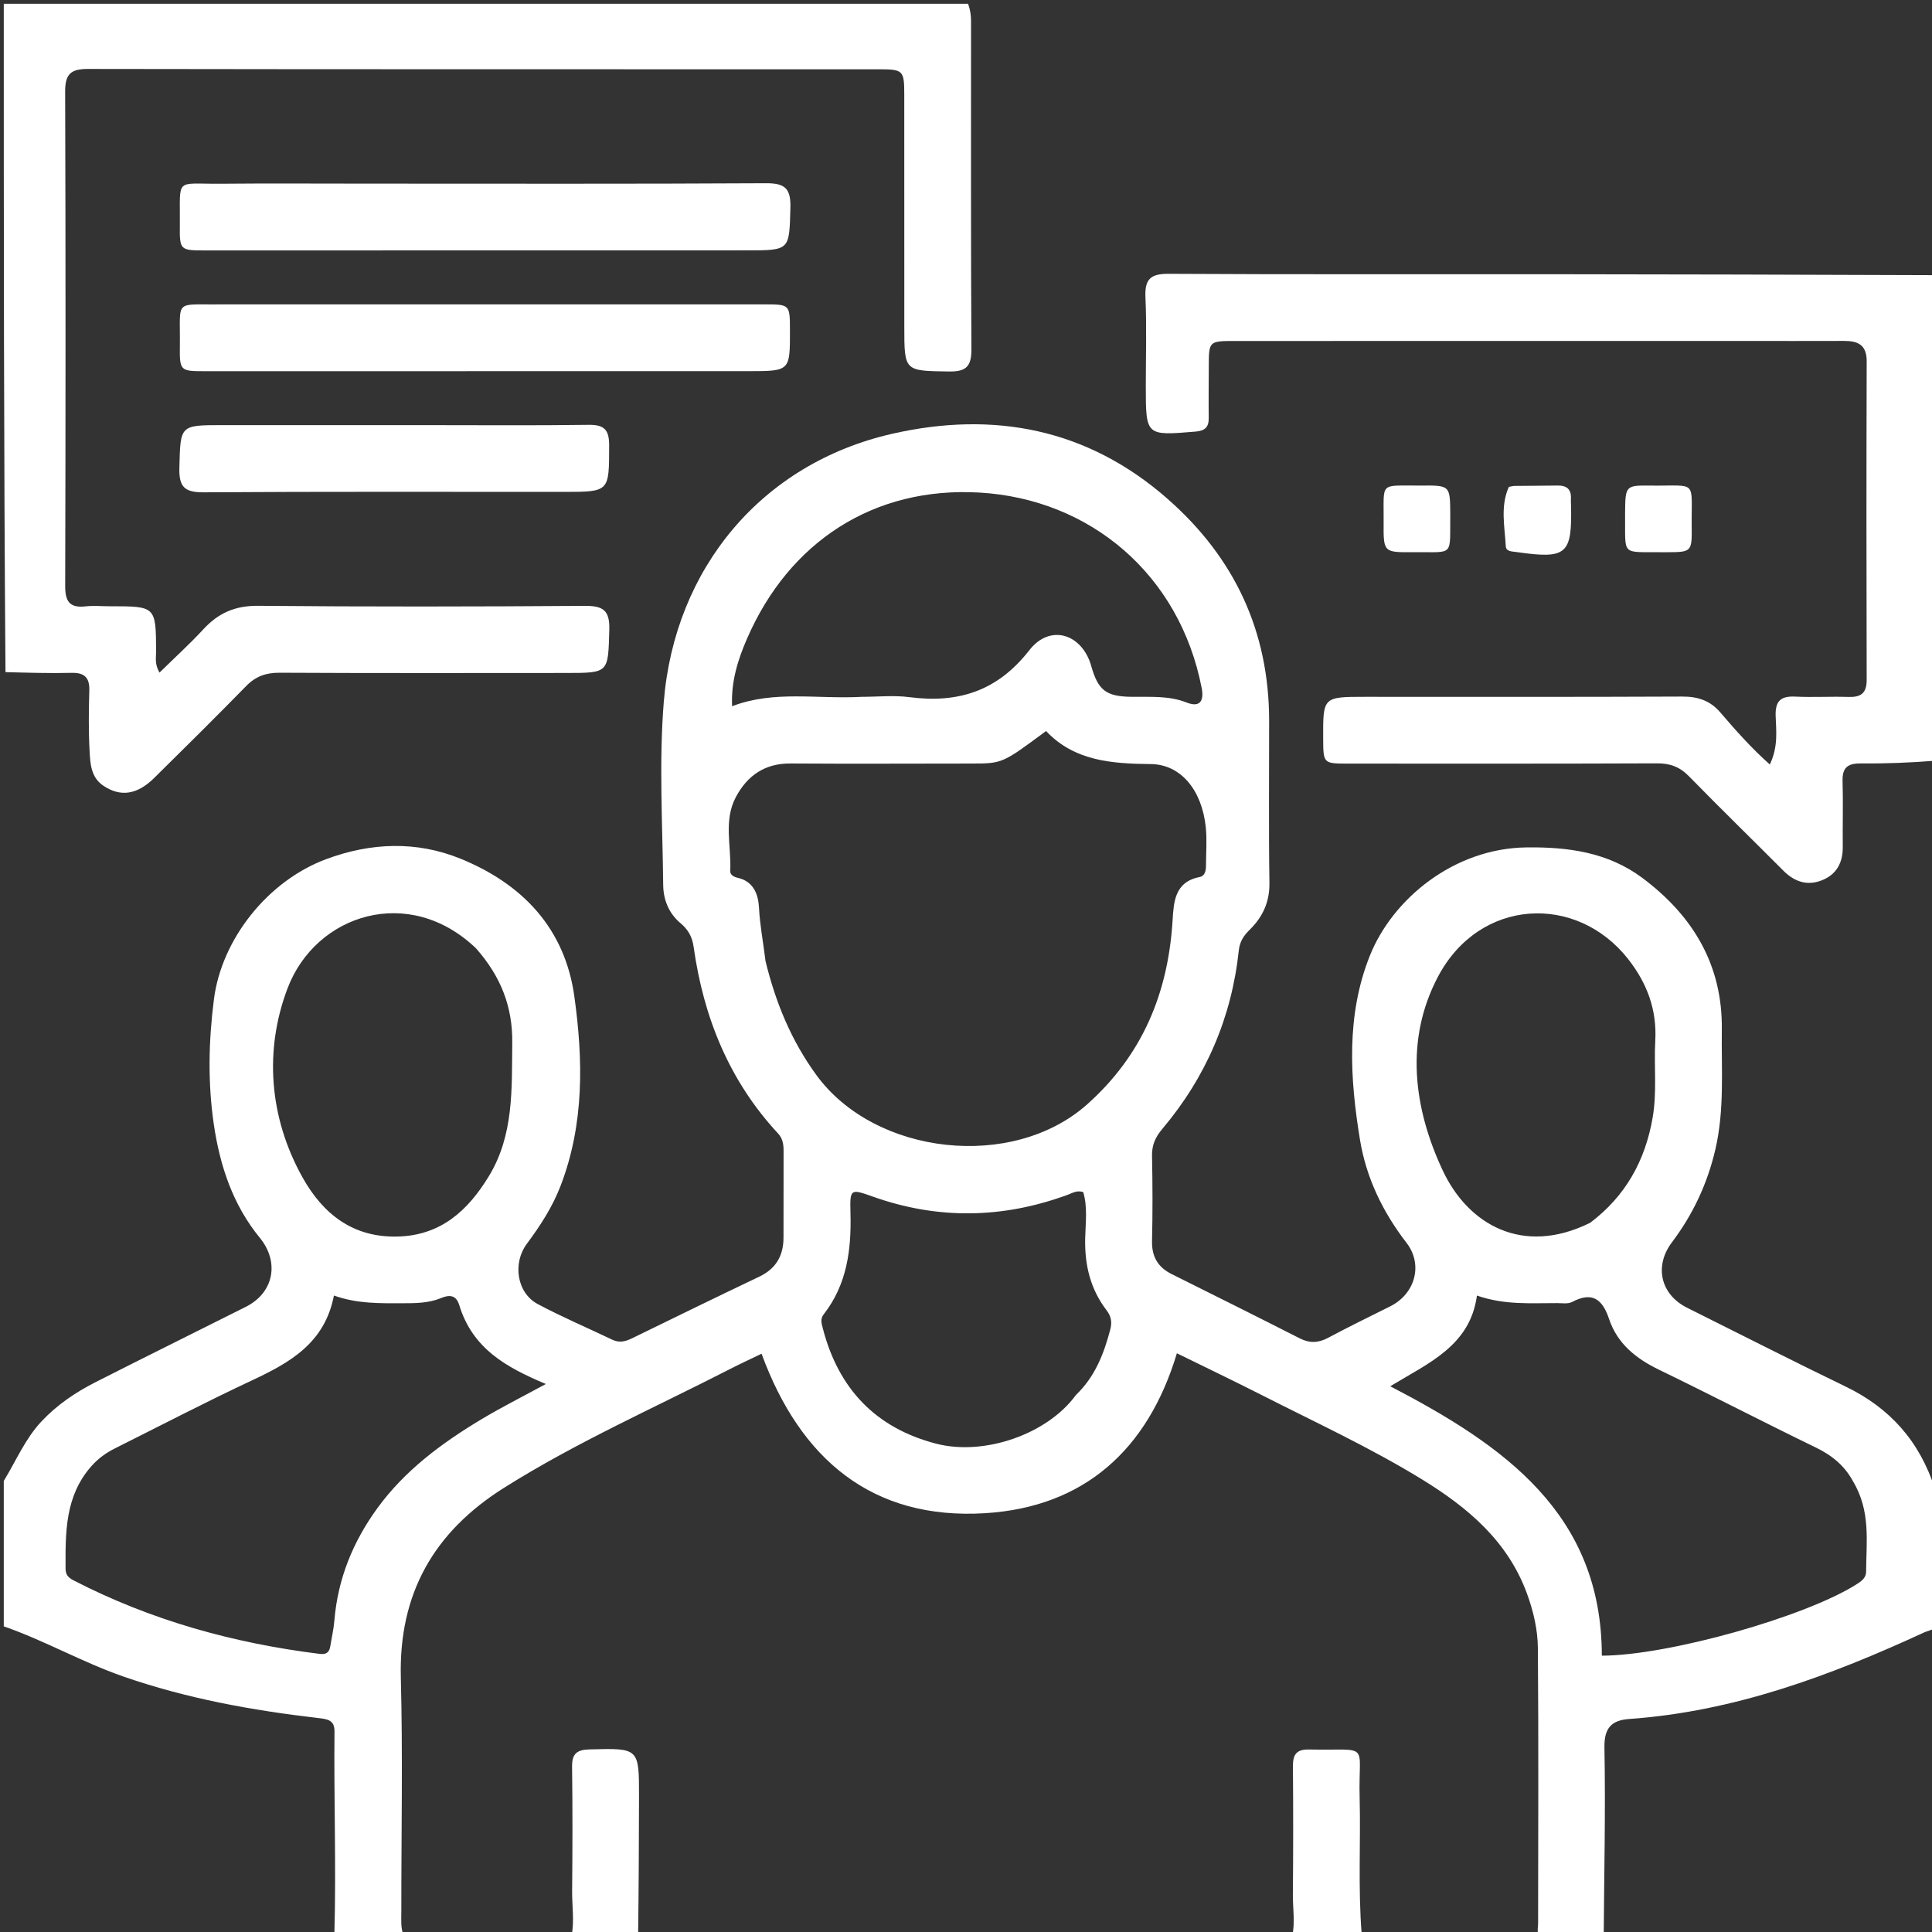 <svg version="1.1" id="Layer_1" xmlns="http://www.w3.org/2000/svg" xmlns:xlink="http://www.w3.org/1999/xlink" x="0px" y="0px"
	 width="100%" viewBox="0 0 512 512" enable-background="new 0 0 512 512" xml:space="preserve">
<rect x="0" y="0" width="512" height="512" fill="#333333" stroke="none"/>
<path fill="#ffffff" opacity="1" stroke="none" 
	d="
M1,392.469 
	C4.352,386.943 6.694,381.289 10.949,376.739 
	C15.136,372.261 20.048,368.969 25.393,366.252 
	C38.608,359.535 51.906,352.982 65.15,346.322 
	C72.599,342.576 74.105,334.447 68.856,328.033 
	C61.718,319.31 58.289,309.007 56.668,297.997 
	C55.035,286.908 55.282,275.812 56.705,264.744 
	C58.728,249.009 70.84,233.464 86.514,227.655 
	C98.235,223.311 110.338,222.794 122.044,227.565 
	C138.503,234.274 149.707,246.042 152.21,264.077 
	C154.549,280.921 154.853,297.836 148.578,314.214 
	C146.401,319.894 143.151,324.868 139.595,329.651 
	C135.843,334.698 136.888,342.588 142.504,345.588 
	C148.947,349.029 155.698,351.892 162.294,355.049 
	C164.16,355.942 165.802,355.494 167.53,354.65 
	C178.745,349.177 189.954,343.691 201.221,338.327 
	C205.659,336.213 207.626,332.755 207.637,328.003 
	C207.654,320.337 207.632,312.671 207.657,305.006 
	C207.662,303.294 207.45,301.738 206.202,300.393 
	C193.225,286.412 186.436,269.582 183.822,250.941 
	C183.435,248.181 182.313,246.307 180.348,244.659 
	C177.19,242.01 175.792,238.371 175.752,234.502 
	C175.587,218.339 174.612,202.087 175.907,186.026 
	C178.756,150.674 201.827,122.819 236.486,114.946 
	C263.351,108.844 288.258,113.563 309.521,132.29 
	C327.187,147.847 336.307,167.329 336.334,190.951 
	C336.351,205.283 336.196,219.617 336.411,233.945 
	C336.488,239.032 334.628,243.009 331.191,246.384 
	C329.574,247.972 328.545,249.516 328.291,251.897 
	C326.392,269.725 319.553,285.513 308.01,299.195 
	C306.156,301.392 305.241,303.48 305.299,306.339 
	C305.449,313.835 305.479,321.34 305.299,328.834 
	C305.199,332.998 306.835,335.813 310.486,337.636 
	C321.81,343.288 333.145,348.921 344.423,354.665 
	C347.069,356.013 349.377,355.916 351.973,354.53 
	C357.405,351.629 362.946,348.93 368.456,346.175 
	C374.996,342.904 377.215,335.174 372.751,329.378 
	C366.428,321.169 362.057,312.139 360.394,301.966 
	C357.719,285.601 356.748,269.057 362.991,253.355 
	C369.013,238.209 385.306,224.826 404.49,224.572 
	C415.604,224.424 426.133,225.877 435.205,232.633 
	C448.607,242.614 456.525,255.71 456.299,272.864 
	C456.16,283.469 457.047,294.079 454.579,304.65 
	C452.452,313.76 448.631,321.861 443.076,329.227 
	C438.339,335.509 440.024,343.042 447.118,346.576 
	C461.116,353.55 475.05,360.659 489.13,367.463 
	C500.868,373.136 508.755,381.975 512.825,394.699 
	C513,407.021 513,419.042 512.713,431.487 
	C511.633,432.119 510.787,432.214 510.053,432.553 
	C485.1,444.07 459.563,453.578 431.8,455.547 
	C427.209,455.873 425.092,457.777 425.192,463.092 
	C425.504,479.721 425.116,496.363 425,513 
	C419.312,513 413.624,513 407.6,512.609 
	C407.386,511.397 407.613,510.577 407.614,509.757 
	C407.638,485.424 407.751,461.091 407.551,436.76 
	C407.51,431.842 406.361,426.923 404.627,422.217 
	C399.512,408.335 388.932,399.475 376.849,392.056 
	C363.214,383.684 348.686,376.983 334.449,369.745 
	C327.085,366.002 319.63,362.438 311.888,358.632 
	C304.139,384.39 287.131,399.386 261.135,401.009 
	C231.059,402.888 212.03,386.606 201.821,358.752 
	C198.895,360.168 196.192,361.411 193.548,362.767 
	C173.423,373.088 152.686,382.233 133.493,394.337 
	C114.977,406.014 105.644,422.345 106.225,444.586 
	C106.765,465.238 106.341,485.915 106.358,506.581 
	C106.36,508.736 106.131,510.926 107,513 
	C100.979,513 94.958,513 88.613,512.613 
	C89.115,494.441 88.458,476.647 88.645,458.858 
	C88.676,455.833 86.814,455.588 84.411,455.309 
	C66.805,453.263 49.437,450.129 32.618,444.269 
	C21.79,440.497 11.815,434.761 1,431 
	C1,418.312 1,405.625 1,392.469 
M202.873,254.707 
	C205.523,265.586 209.644,275.705 216.339,284.887 
	C231.896,306.221 268.338,310.248 288.081,292.689 
	C302.706,279.682 309.54,263.253 310.74,244.027 
	C311.045,239.13 311.249,233.753 317.84,232.441 
	C319.449,232.121 319.596,230.61 319.602,229.234 
	C319.618,225.905 319.884,222.546 319.546,219.251 
	C318.533,209.382 312.937,202.568 304.972,202.489 
	C294.639,202.386 284.717,201.692 277.217,193.729 
	C265.621,202.338 265.621,202.34 257.433,202.345 
	C241.448,202.353 225.463,202.436 209.478,202.33 
	C202.713,202.285 198.084,205.506 195.039,211.176 
	C191.684,217.421 193.835,224.225 193.525,230.777 
	C193.472,231.876 194.482,232.396 195.549,232.641 
	C199.755,233.606 200.972,237.108 201.144,240.566 
	C201.368,245.062 202.228,249.452 202.873,254.707 
M491.036,392.509 
	C488.816,388.412 485.497,385.689 481.272,383.64 
	C467.35,376.886 453.613,369.752 439.686,363.008 
	C433.571,360.048 428.618,356.098 426.428,349.563 
	C424.662,344.291 421.989,342.206 416.608,345.039 
	C415.536,345.603 413.991,345.342 412.665,345.337 
	C405.732,345.31 398.76,345.906 391.408,343.335 
	C389.576,356.622 378.758,361.114 368.432,367.373 
	C398.654,383.093 424.452,401.174 424.502,438.772 
	C442.167,438.722 478.257,428.523 491.93,419.907 
	C493.261,419.068 494.533,418.186 494.539,416.519 
	C494.569,408.593 495.838,400.488 491.036,392.509 
M121.667,345.733 
	C120.808,343.162 119.087,343.089 116.908,343.992 
	C113.613,345.356 110.134,345.375 106.623,345.376 
	C100.678,345.377 94.736,345.551 88.493,343.33 
	C86.061,355.977 76.77,361.135 66.723,365.841 
	C54.525,371.555 42.568,377.784 30.516,383.81 
	C28.144,384.996 26.063,386.466 24.238,388.528 
	C17.217,396.46 17.332,406.078 17.374,415.728 
	C17.38,417.199 18.001,418.044 19.403,418.768 
	C39.958,429.39 61.854,435.461 84.731,438.298 
	C86.395,438.504 87.266,437.942 87.524,436.321 
	C87.889,434.036 88.423,431.765 88.611,429.466 
	C89.517,418.403 93.56,408.53 100.031,399.648 
	C107.306,389.661 117.054,382.45 127.506,376.169 
	C132.834,372.967 138.41,370.176 144.651,366.776 
	C134.192,362.356 125.182,357.444 121.667,345.733 
M228.5,184.666 
	C232.665,184.666 236.889,184.216 240.984,184.75 
	C253.961,186.443 264.368,183.132 272.793,172.299 
	C278.278,165.247 286.785,167.944 289.202,176.534 
	C290.997,182.913 293.126,184.563 299.737,184.664 
	C304.708,184.74 309.694,184.282 314.522,186.192 
	C318.182,187.639 319.067,185.484 318.469,182.389 
	C312.633,152.172 288.831,132.23 259.565,130.534 
	C231.542,128.91 209.132,143.565 197.98,169.225 
	C195.59,174.722 193.713,180.526 194.012,187.159 
	C205.206,182.873 216.451,185.331 228.5,184.666 
M126.165,251.334 
	C108.44,234.323 83.677,242.2 76.194,261.942 
	C70.026,278.214 71.25,296.058 80.178,312.034 
	C85.573,321.687 93.498,328.02 105.423,327.697 
	C116.852,327.388 124.003,320.806 129.535,311.737 
	C136.223,300.773 135.606,288.571 135.754,276.393 
	C135.869,266.874 132.798,258.868 126.165,251.334 
M421.409,324.053 
	C430.744,317.022 435.991,307.655 437.971,296.166 
	C439.144,289.36 438.293,282.576 438.665,275.795 
	C439.111,267.643 436.546,260.625 431.485,254.176 
	C417.802,236.737 392.053,237.932 381.039,258.906 
	C372.357,275.439 374.477,293.427 382.348,310.208 
	C389.022,324.438 403.454,332.943 421.409,324.053 
M285.133,369.684 
	C290.137,364.92 292.542,358.815 294.24,352.301 
	C294.75,350.342 294.467,348.823 293.237,347.215 
	C288.925,341.575 287.407,335.128 287.585,328.078 
	C287.688,324.005 288.248,319.833 287.064,315.91 
	C285.354,315.371 284.179,316.181 282.977,316.623 
	C265.841,322.93 248.647,323.259 231.398,317.146 
	C225.348,315.002 225.214,314.954 225.386,321.51 
	C225.639,331.182 224.466,340.409 218.271,348.338 
	C217.318,349.558 217.724,350.747 218.073,352.092 
	C222.218,368.061 232.088,378.447 248.113,382.596 
	C260.812,385.884 277.562,380.105 285.133,369.684 
z"/>
<path fill="#ffffff" opacity="1" stroke="none" 
	d="
M256.531,1 
	C257.116,2.49 257.331,3.979 257.332,5.469 
	C257.352,34.468 257.262,63.467 257.434,92.466 
	C257.461,96.99 256.175,98.517 251.533,98.448 
	C239.656,98.272 239.652,98.479 239.651,86.549 
	C239.648,66.05 239.66,45.551 239.639,25.051 
	C239.633,18.624 239.364,18.361 232.803,18.36 
	C162.971,18.35 93.14,18.387 23.309,18.271 
	C18.745,18.263 17.251,19.644 17.266,24.265 
	C17.407,67.93 17.393,111.596 17.276,155.261 
	C17.265,159.324 18.396,161.167 22.634,160.699 
	C24.774,160.462 26.962,160.667 29.129,160.667 
	C41.323,160.666 41.303,160.666 41.372,172.629 
	C41.381,174.238 40.926,175.931 42.267,178.248 
	C46.283,174.308 50.281,170.675 53.933,166.723 
	C57.898,162.431 62.357,160.49 68.404,160.546 
	C97.234,160.812 126.068,160.766 154.899,160.562 
	C159.781,160.528 161.625,161.663 161.473,166.905 
	C161.143,178.318 161.424,178.34 150.101,178.345 
	C124.768,178.356 99.435,178.414 74.104,178.282 
	C70.493,178.263 67.774,179.218 65.249,181.799 
	C57.207,190.018 49.034,198.109 40.845,206.182 
	C36.303,210.66 31.907,211.231 27.437,208.256 
	C24.035,205.991 23.931,202.343 23.741,198.953 
	C23.444,193.636 23.522,188.288 23.667,182.959 
	C23.762,179.481 22.315,178.231 18.906,178.314 
	C13.245,178.452 7.577,178.281 1.456,178.12 
	C1,119.06 1,60.119 1,1 
	C86.021,1 171.042,1 256.531,1 
z"/>
<path fill="#ffffff" opacity="1" stroke="none" 
	d="
M513,201.583 
	C506.345,202.125 499.689,202.379 493.035,202.322 
	C489.636,202.293 488.199,203.481 488.301,206.978 
	C488.47,212.804 488.292,218.639 488.351,224.469 
	C488.393,228.549 486.75,231.654 482.996,233.215 
	C479.095,234.838 475.625,233.76 472.642,230.768 
	C464.291,222.394 455.82,214.138 447.553,205.683 
	C445.141,203.216 442.582,202.28 439.16,202.294 
	C411.84,202.405 384.519,202.366 357.199,202.359 
	C350.684,202.357 350.684,202.331 350.655,195.684 
	C350.608,184.667 350.608,184.667 361.828,184.667 
	C389.814,184.666 417.801,184.729 445.787,184.597 
	C449.945,184.578 453.22,185.658 455.919,188.82 
	C460.019,193.624 464.233,198.33 469.02,202.601 
	C471.284,197.838 470.695,193.714 470.565,189.712 
	C470.435,185.686 471.982,184.42 475.813,184.611 
	C480.465,184.843 485.143,184.542 489.802,184.699 
	C493.092,184.809 494.698,183.785 494.688,180.19 
	C494.611,152.037 494.607,123.883 494.691,95.73 
	C494.705,91.385 492.372,90.333 488.69,90.349 
	C479.861,90.386 471.032,90.356 462.203,90.357 
	C417.224,90.358 372.246,90.356 327.267,90.366 
	C320.348,90.368 320.351,90.392 320.341,97.236 
	C320.334,101.734 320.264,106.233 320.326,110.729 
	C320.36,113.224 319.341,114.167 316.793,114.38 
	C303.648,115.477 303.653,115.543 303.65,102.314 
	C303.649,94.484 303.903,86.643 303.555,78.829 
	C303.343,74.077 304.786,72.536 309.679,72.564 
	C342.829,72.76 375.981,72.641 409.131,72.67 
	C443.445,72.7 477.759,72.782 512.536,72.921 
	C513,74.067 513,75.133 512.891,76.992 
	C512.646,78.933 512.391,80.081 512.39,81.23 
	C512.363,118.182 512.353,155.133 512.382,192.085 
	C512.384,193.724 512.785,195.362 513,197 
	C513,198.389 513,199.778 513,201.583 
z"/>
<path fill="#ffffff" opacity="1" stroke="none" 
	d="
M342.468,513 
	C343.251,509.431 342.591,505.737 342.624,502.106 
	C342.725,490.79 342.734,479.473 342.637,468.158 
	C342.611,465.092 343.467,463.569 346.849,463.637 
	C363.469,463.969 359.937,461.374 360.319,476.311 
	C360.624,488.278 359.873,500.258 360.864,512.61 
	C354.979,513 348.958,513 342.468,513 
z"/>
<path fill="#ffffff" opacity="1" stroke="none" 
	d="
M151.468,513 
	C152.256,509.099 151.58,505.082 151.618,501.124 
	C151.722,490.161 151.754,479.194 151.605,468.232 
	C151.558,464.757 152.845,463.696 156.253,463.609 
	C169.351,463.274 169.364,463.168 169.344,476.207 
	C169.325,488.166 169.268,500.126 169.114,512.543 
	C163.312,513 157.624,513 151.468,513 
z"/>
<path fill="#ffffff" opacity="1" stroke="none" 
	d="
M97,48.662 
	C132.659,48.663 167.818,48.759 202.976,48.559 
	C208.008,48.53 209.6,49.925 209.463,55.015 
	C209.16,66.318 209.417,66.345 197.998,66.348 
	C150.175,66.364 102.353,66.37 54.53,66.369 
	C47.674,66.368 47.589,66.341 47.659,59.545 
	C47.789,46.823 46.169,48.803 58.509,48.691 
	C71.172,48.575 83.836,48.663 97,48.662 
z"/>
<path fill="#ffffff" opacity="1" stroke="none" 
	d="
M59.02,80.658 
	C107.182,80.66 154.847,80.66 202.511,80.666 
	C209.332,80.667 209.332,80.681 209.345,87.528 
	C209.366,98.326 209.366,98.355 198.47,98.359 
	C150.472,98.374 102.474,98.375 54.476,98.371 
	C47.671,98.371 47.589,98.347 47.667,91.495 
	C47.81,78.929 45.95,80.877 59.02,80.658 
z"/>
<path fill="#ffffff" opacity="1" stroke="none" 
	d="
M112,112.664 
	C126.999,112.664 141.499,112.787 155.996,112.588 
	C160.13,112.531 161.439,113.889 161.432,118.015 
	C161.414,130.332 161.57,130.35 149.491,130.354 
	C117.66,130.365 85.828,130.251 53.999,130.469 
	C48.942,130.503 47.403,129.07 47.536,124.008 
	C47.833,112.669 47.581,112.662 59.004,112.663 
	C76.503,112.663 94.001,112.664 112,112.664 
z"/>
<path fill="#ffffff" opacity="1" stroke="none" 
	d="
M430.662,136.042 
	C430.736,128.691 430.737,128.611 437.469,128.687 
	C450.04,128.829 448.184,126.942 448.317,139.467 
	C448.39,146.32 448.307,146.321 441.552,146.344 
	C441.219,146.346 440.886,146.349 440.553,146.345 
	C429.338,146.209 430.805,147.581 430.662,136.042 
z"/>
<path fill="#ffffff" opacity="1" stroke="none" 
	d="
M401.202,128.776 
	C405.345,128.712 409.009,128.749 412.672,128.674 
	C415.136,128.624 416.46,129.591 416.306,132.185 
	C416.276,132.682 416.319,133.184 416.332,133.683 
	C416.661,146.99 415.25,148.215 401.838,146.292 
	C400.693,146.128 399.127,146.192 399.049,144.76 
	C398.765,139.539 397.582,134.245 399.804,129.149 
	C399.892,128.948 400.407,128.933 401.202,128.776 
z"/>
<path fill="#ffffff" opacity="1" stroke="none" 
	d="
M384.335,136.039 
	C384.171,147.812 385.633,146.219 374.491,146.332 
	C366.668,146.411 366.609,146.341 366.677,138.466 
	C366.773,127.393 365.301,128.773 376.557,128.679 
	C384.267,128.615 384.268,128.666 384.335,136.039 
z"/>
</svg>